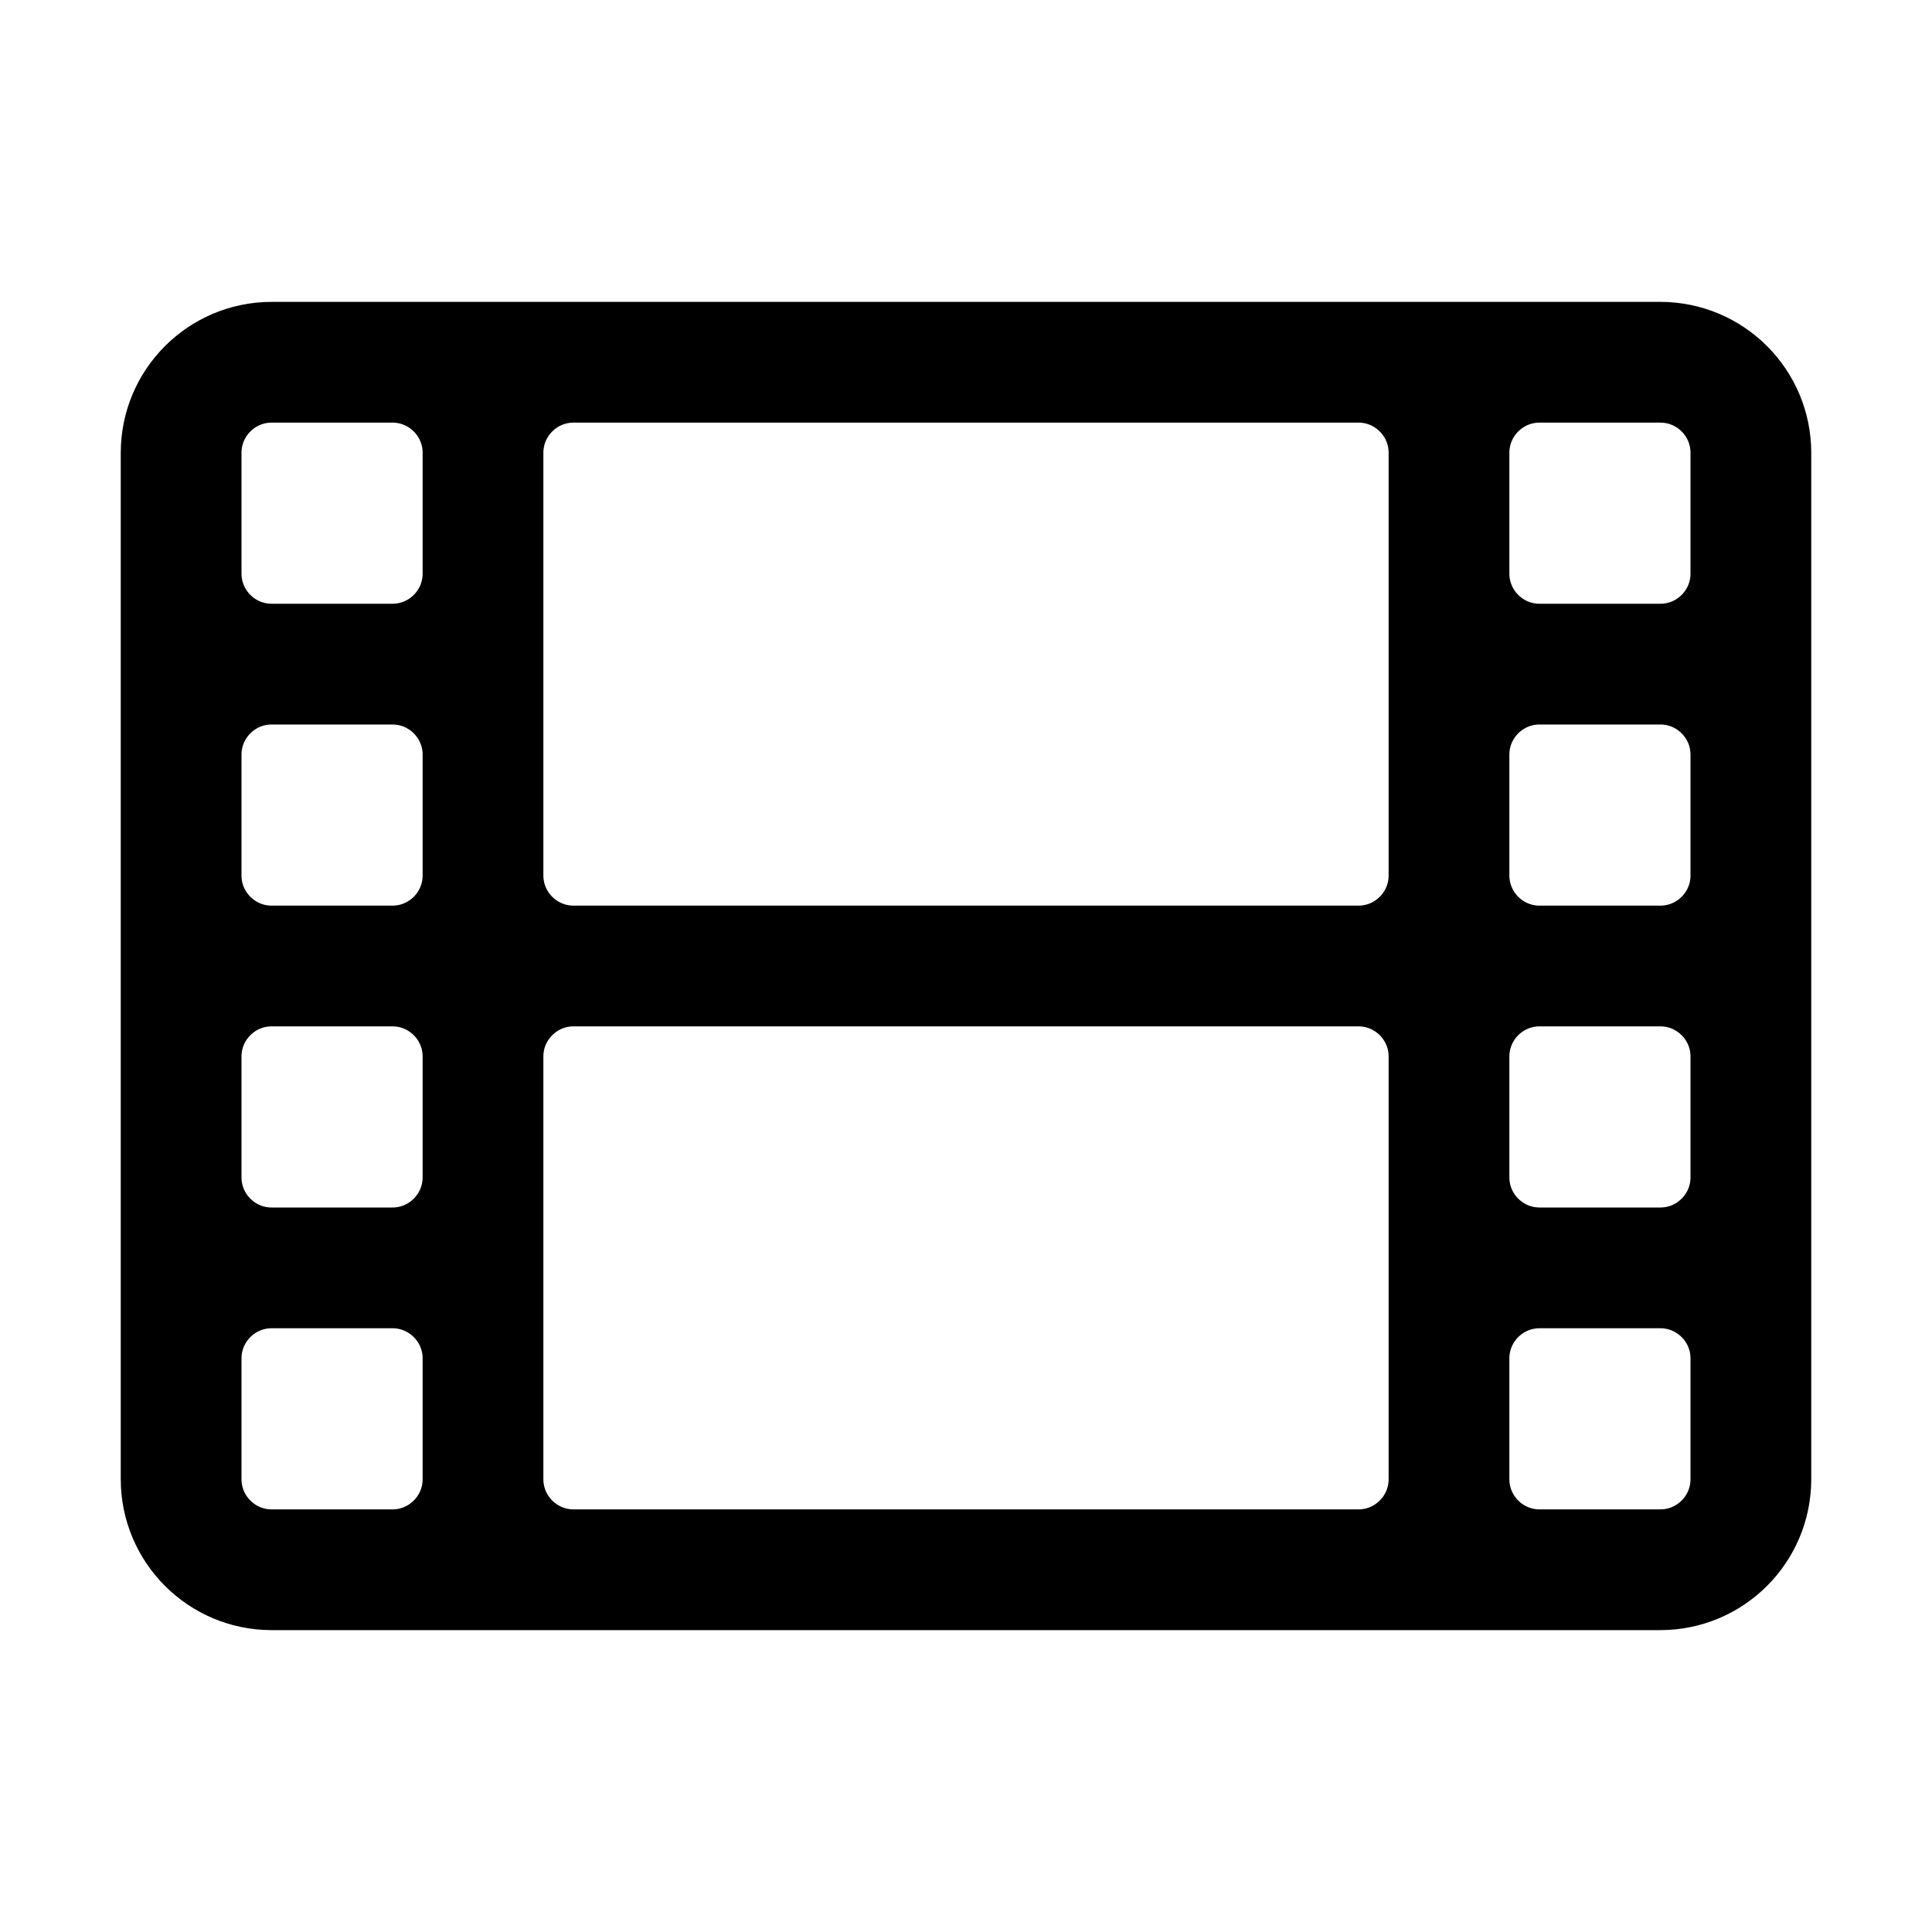 <svg width="24" height="24" viewBox="0 0 24 24" fill="none" xmlns="http://www.w3.org/2000/svg">
<path d="M3.375 19.5H20.625M3.375 19.5C2.754 19.5 2.25 18.996 2.25 18.375M3.375 19.5H4.875C5.496 19.5 6 18.996 6 18.375M2.25 18.375V5.625M2.25 18.375V16.875C2.25 16.254 2.754 15.75 3.375 15.75M21.75 18.375V5.625M21.75 18.375C21.75 18.996 21.246 19.5 20.625 19.5M21.75 18.375V16.875C21.75 16.254 21.246 15.75 20.625 15.75M20.625 19.5H19.125C18.504 19.5 18 18.996 18 18.375M20.625 4.5H3.375M20.625 4.5C21.246 4.5 21.75 5.004 21.75 5.625M20.625 4.5H19.125C18.504 4.5 18 5.004 18 5.625M21.75 5.625V7.125C21.75 7.746 21.246 8.25 20.625 8.25M3.375 4.5C2.754 4.5 2.25 5.004 2.25 5.625M3.375 4.5H4.875C5.496 4.5 6 5.004 6 5.625M2.25 5.625V7.125C2.25 7.746 2.754 8.25 3.375 8.25M3.375 8.25H4.875M3.375 8.25C2.754 8.25 2.25 8.754 2.25 9.375V10.875C2.25 11.496 2.754 12 3.375 12M4.875 8.25C5.496 8.25 6 7.746 6 7.125V5.625M4.875 8.25C5.496 8.25 6 8.754 6 9.375V10.875M6 5.625V10.875M6 5.625C6 5.004 6.504 4.5 7.125 4.5H16.875C17.496 4.5 18 5.004 18 5.625M19.125 8.25H20.625M19.125 8.25C18.504 8.25 18 7.746 18 7.125V5.625M19.125 8.25C18.504 8.25 18 8.754 18 9.375V10.875M20.625 8.25C21.246 8.25 21.75 8.754 21.75 9.375V10.875C21.75 11.496 21.246 12 20.625 12M18 5.625V10.875M7.125 12H16.875M7.125 12C6.504 12 6 11.496 6 10.875M7.125 12C6.504 12 6 12.504 6 13.125M6 10.875C6 11.496 5.496 12 4.875 12M18 10.875C18 11.496 17.496 12 16.875 12M18 10.875C18 11.496 18.504 12 19.125 12M16.875 12C17.496 12 18 12.504 18 13.125M6 18.375V13.125M6 18.375C6 18.996 6.504 19.5 7.125 19.5H16.875C17.496 19.5 18 18.996 18 18.375M6 18.375V16.875C6 16.254 5.496 15.75 4.875 15.75M18 18.375V13.125M18 18.375V16.875C18 16.254 18.504 15.75 19.125 15.75M18 13.125V14.625C18 15.246 18.504 15.75 19.125 15.75M18 13.125C18 12.504 18.504 12 19.125 12M6 13.125V14.625C6 15.246 5.496 15.75 4.875 15.75M6 13.125C6 12.504 5.496 12 4.875 12M3.375 12H4.875M3.375 12C2.754 12 2.25 12.504 2.25 13.125V14.625C2.25 15.246 2.754 15.75 3.375 15.75M19.125 12H20.625M20.625 12C21.246 12 21.75 12.504 21.75 13.125V14.625C21.75 15.246 21.246 15.75 20.625 15.75M3.375 15.75H4.875M19.125 15.75H20.625" stroke="currentColor" stroke-width="1.5" stroke-linecap="round" stroke-linejoin="round"/>
</svg>
